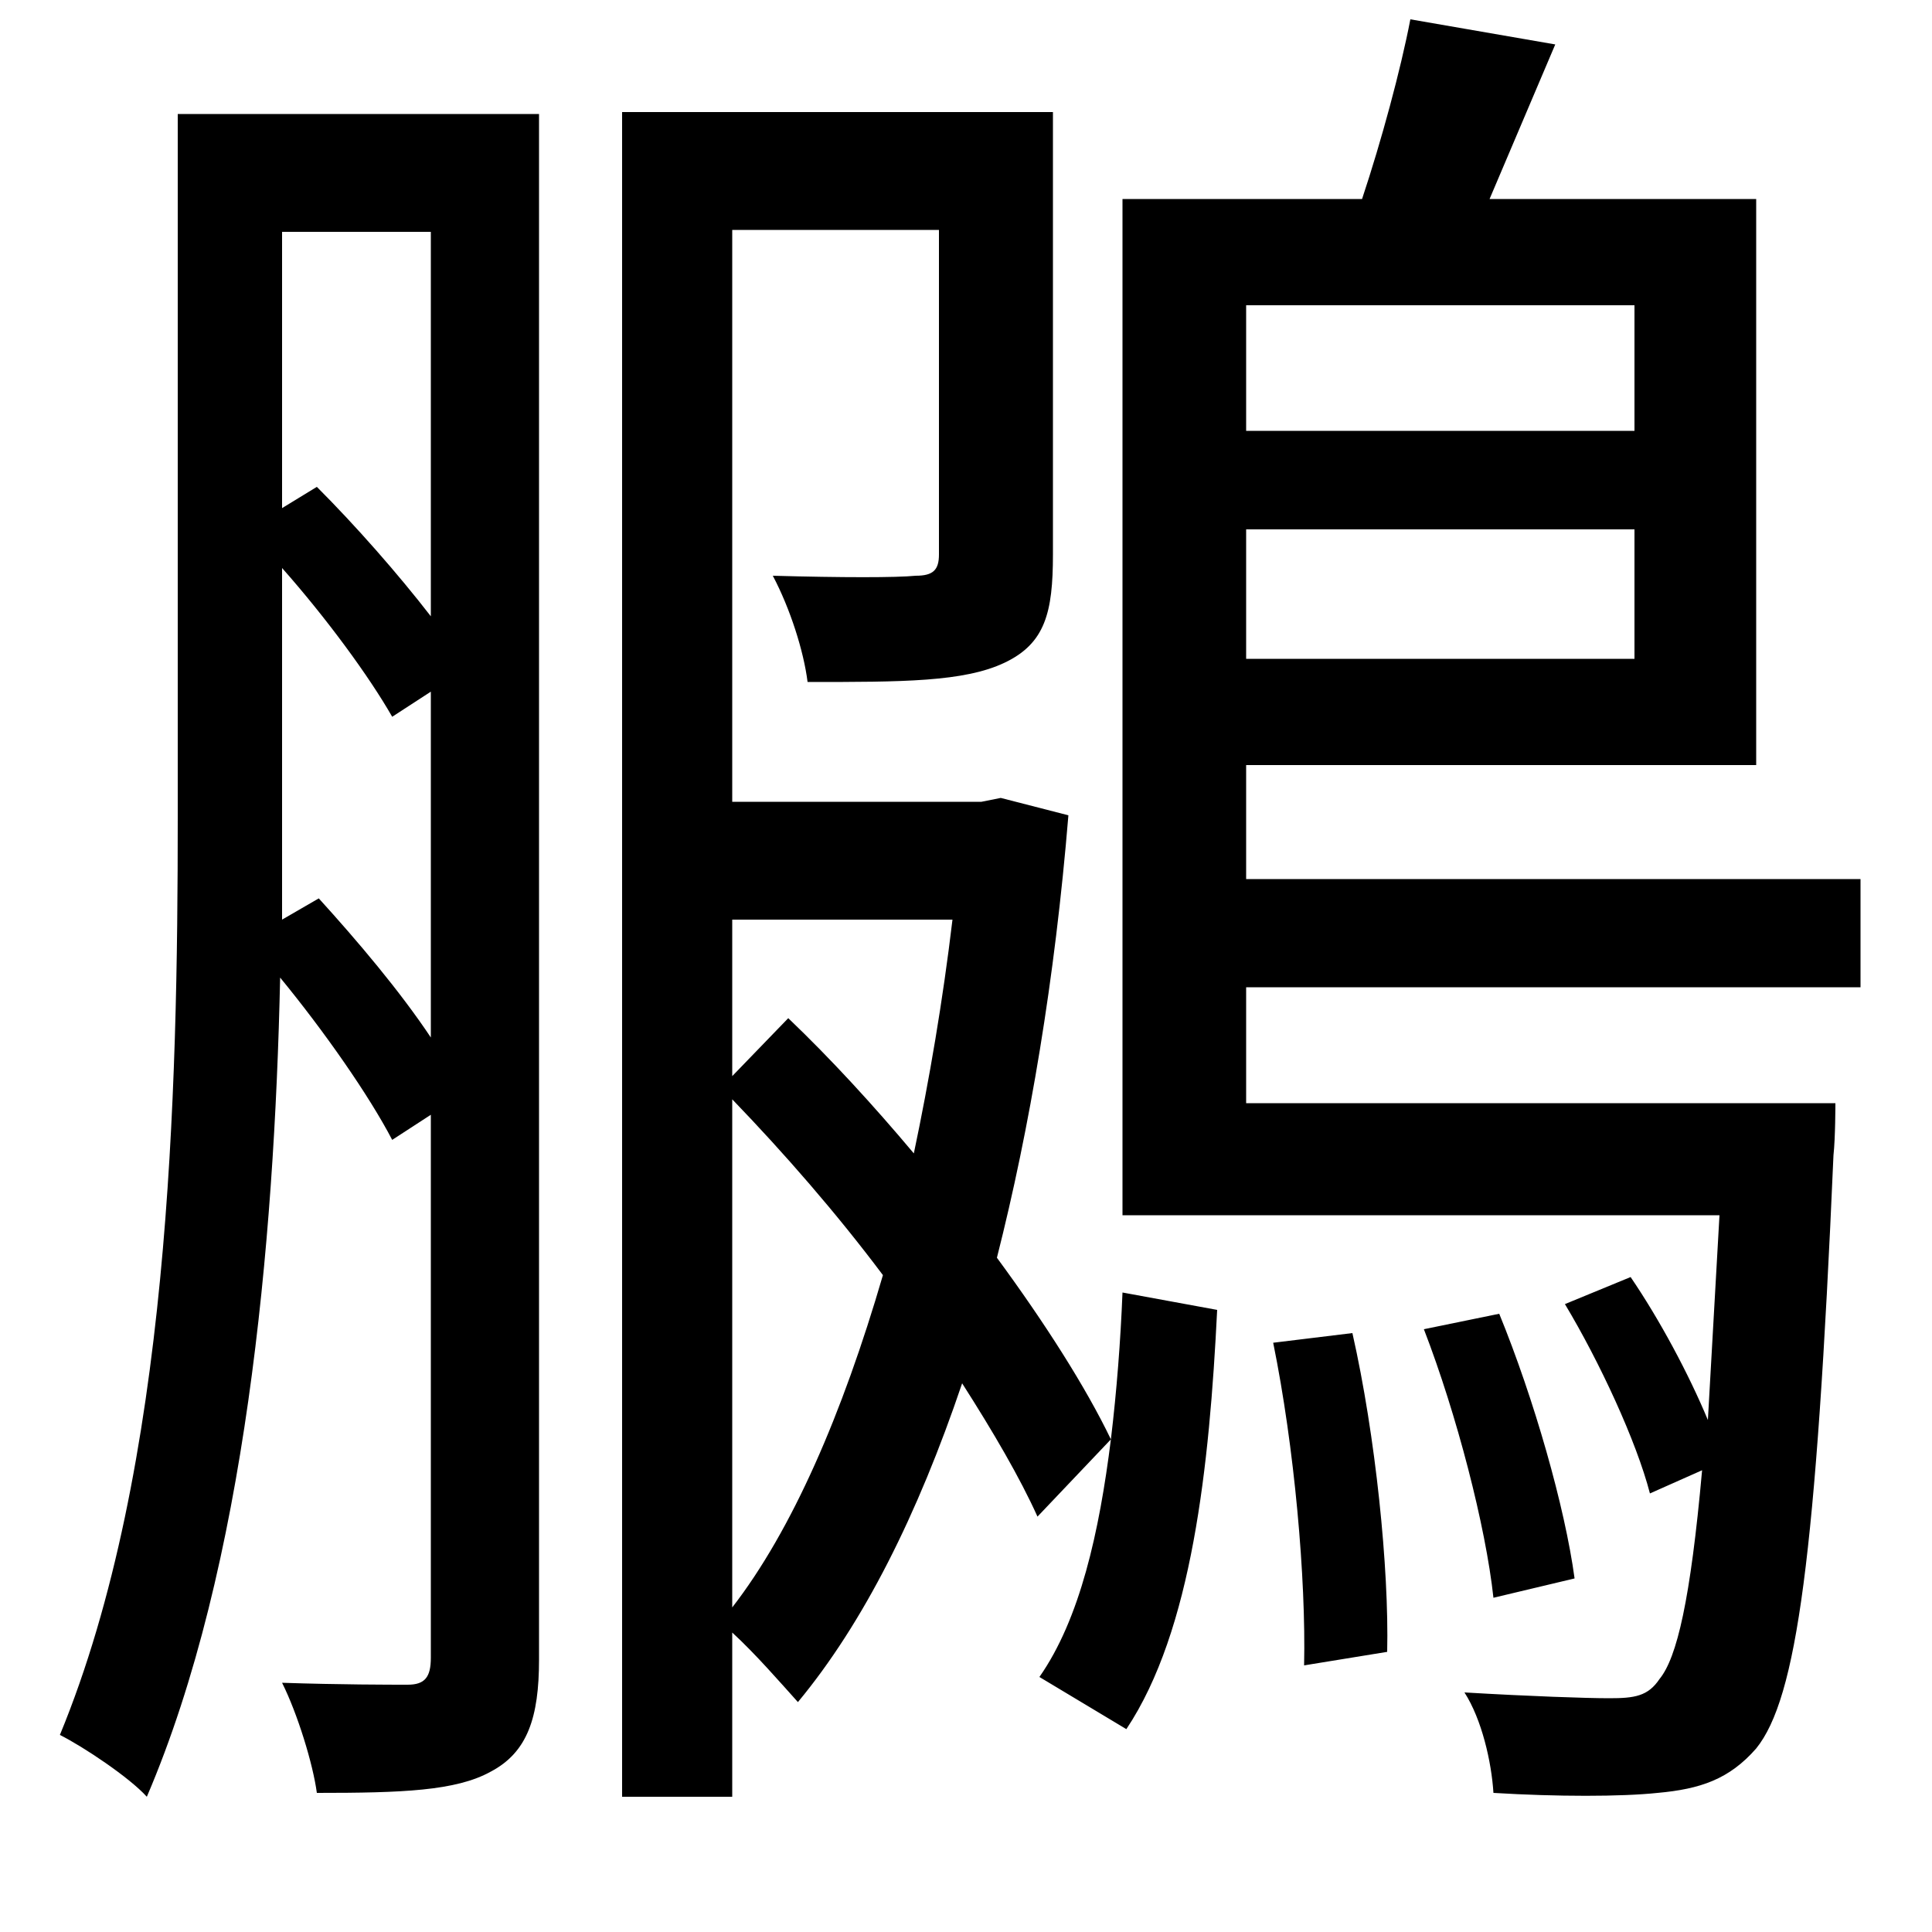 <svg xmlns="http://www.w3.org/2000/svg"
    viewBox="0 0 1000 1000">
  <!--
© 2014-2021 Adobe (http://www.adobe.com/).
Noto is a trademark of Google Inc.
This Font Software is licensed under the SIL Open Font License, Version 1.1. This Font Software is distributed on an "AS IS" BASIS, WITHOUT WARRANTIES OR CONDITIONS OF ANY KIND, either express or implied. See the SIL Open Font License for the specific language, permissions and limitations governing your use of this Font Software.
http://scripts.sil.org/OFL
  -->
<path d="M659 695C670 749 676 817 675 862L718 855C719 812 712 743 700 690ZM737 688C754 732 769 790 773 827L815 817C810 780 794 724 776 680ZM493 476C488 518 481 559 473 597 452 572 430 548 408 527L379 557 379 476ZM322 58L322 930 379 930 379 845C391 856 404 871 413 881 447 840 475 784 498 716 514 741 528 765 537 785L575 745C562 718 541 685 516 651 533 584 546 507 553 422L518 413 508 415 379 415 379 119 486 119 486 287C486 295 483 298 474 298 464 299 436 299 400 298 409 315 416 337 418 353 467 353 499 353 520 343 541 333 545 317 545 287L545 58ZM379 832L379 569C406 597 433 628 457 660 436 732 410 792 379 832ZM581 669C580 694 578 720 575 745 569 793 559 838 538 868L583 895C617 844 626 759 630 678ZM730 10C725 36 715 73 705 103L581 103 581 629 890 629 884 735C874 711 859 683 844 661L810 675C828 705 847 746 854 773L881 761C875 828 868 858 859 869 853 878 846 879 833 879 821 879 792 878 758 876 767 890 772 912 773 928 806 930 839 930 858 928 880 926 895 921 909 905 930 879 940 806 949 598 950 589 950 571 950 571L645 571 645 511 963 511 963 455 645 455 645 396 909 396 909 103 771 103 805 23ZM645 158L846 158 846 223 645 223ZM645 341L645 274 846 274 846 341ZM223 120L223 319C206 297 184 272 164 252L146 263 146 120ZM92 59L92 423C92 565 88 760 31 898 43 904 67 920 76 930 127 811 142 644 145 506 168 534 191 567 203 590L223 577 223 858C223 868 220 872 211 872 202 872 176 872 146 871 154 887 162 913 164 928 208 928 236 927 254 917 273 907 279 889 279 859L279 59ZM223 358L223 537C207 513 185 487 165 465L146 476 146 422 146 294C169 320 191 350 203 371Z"/>
</svg>